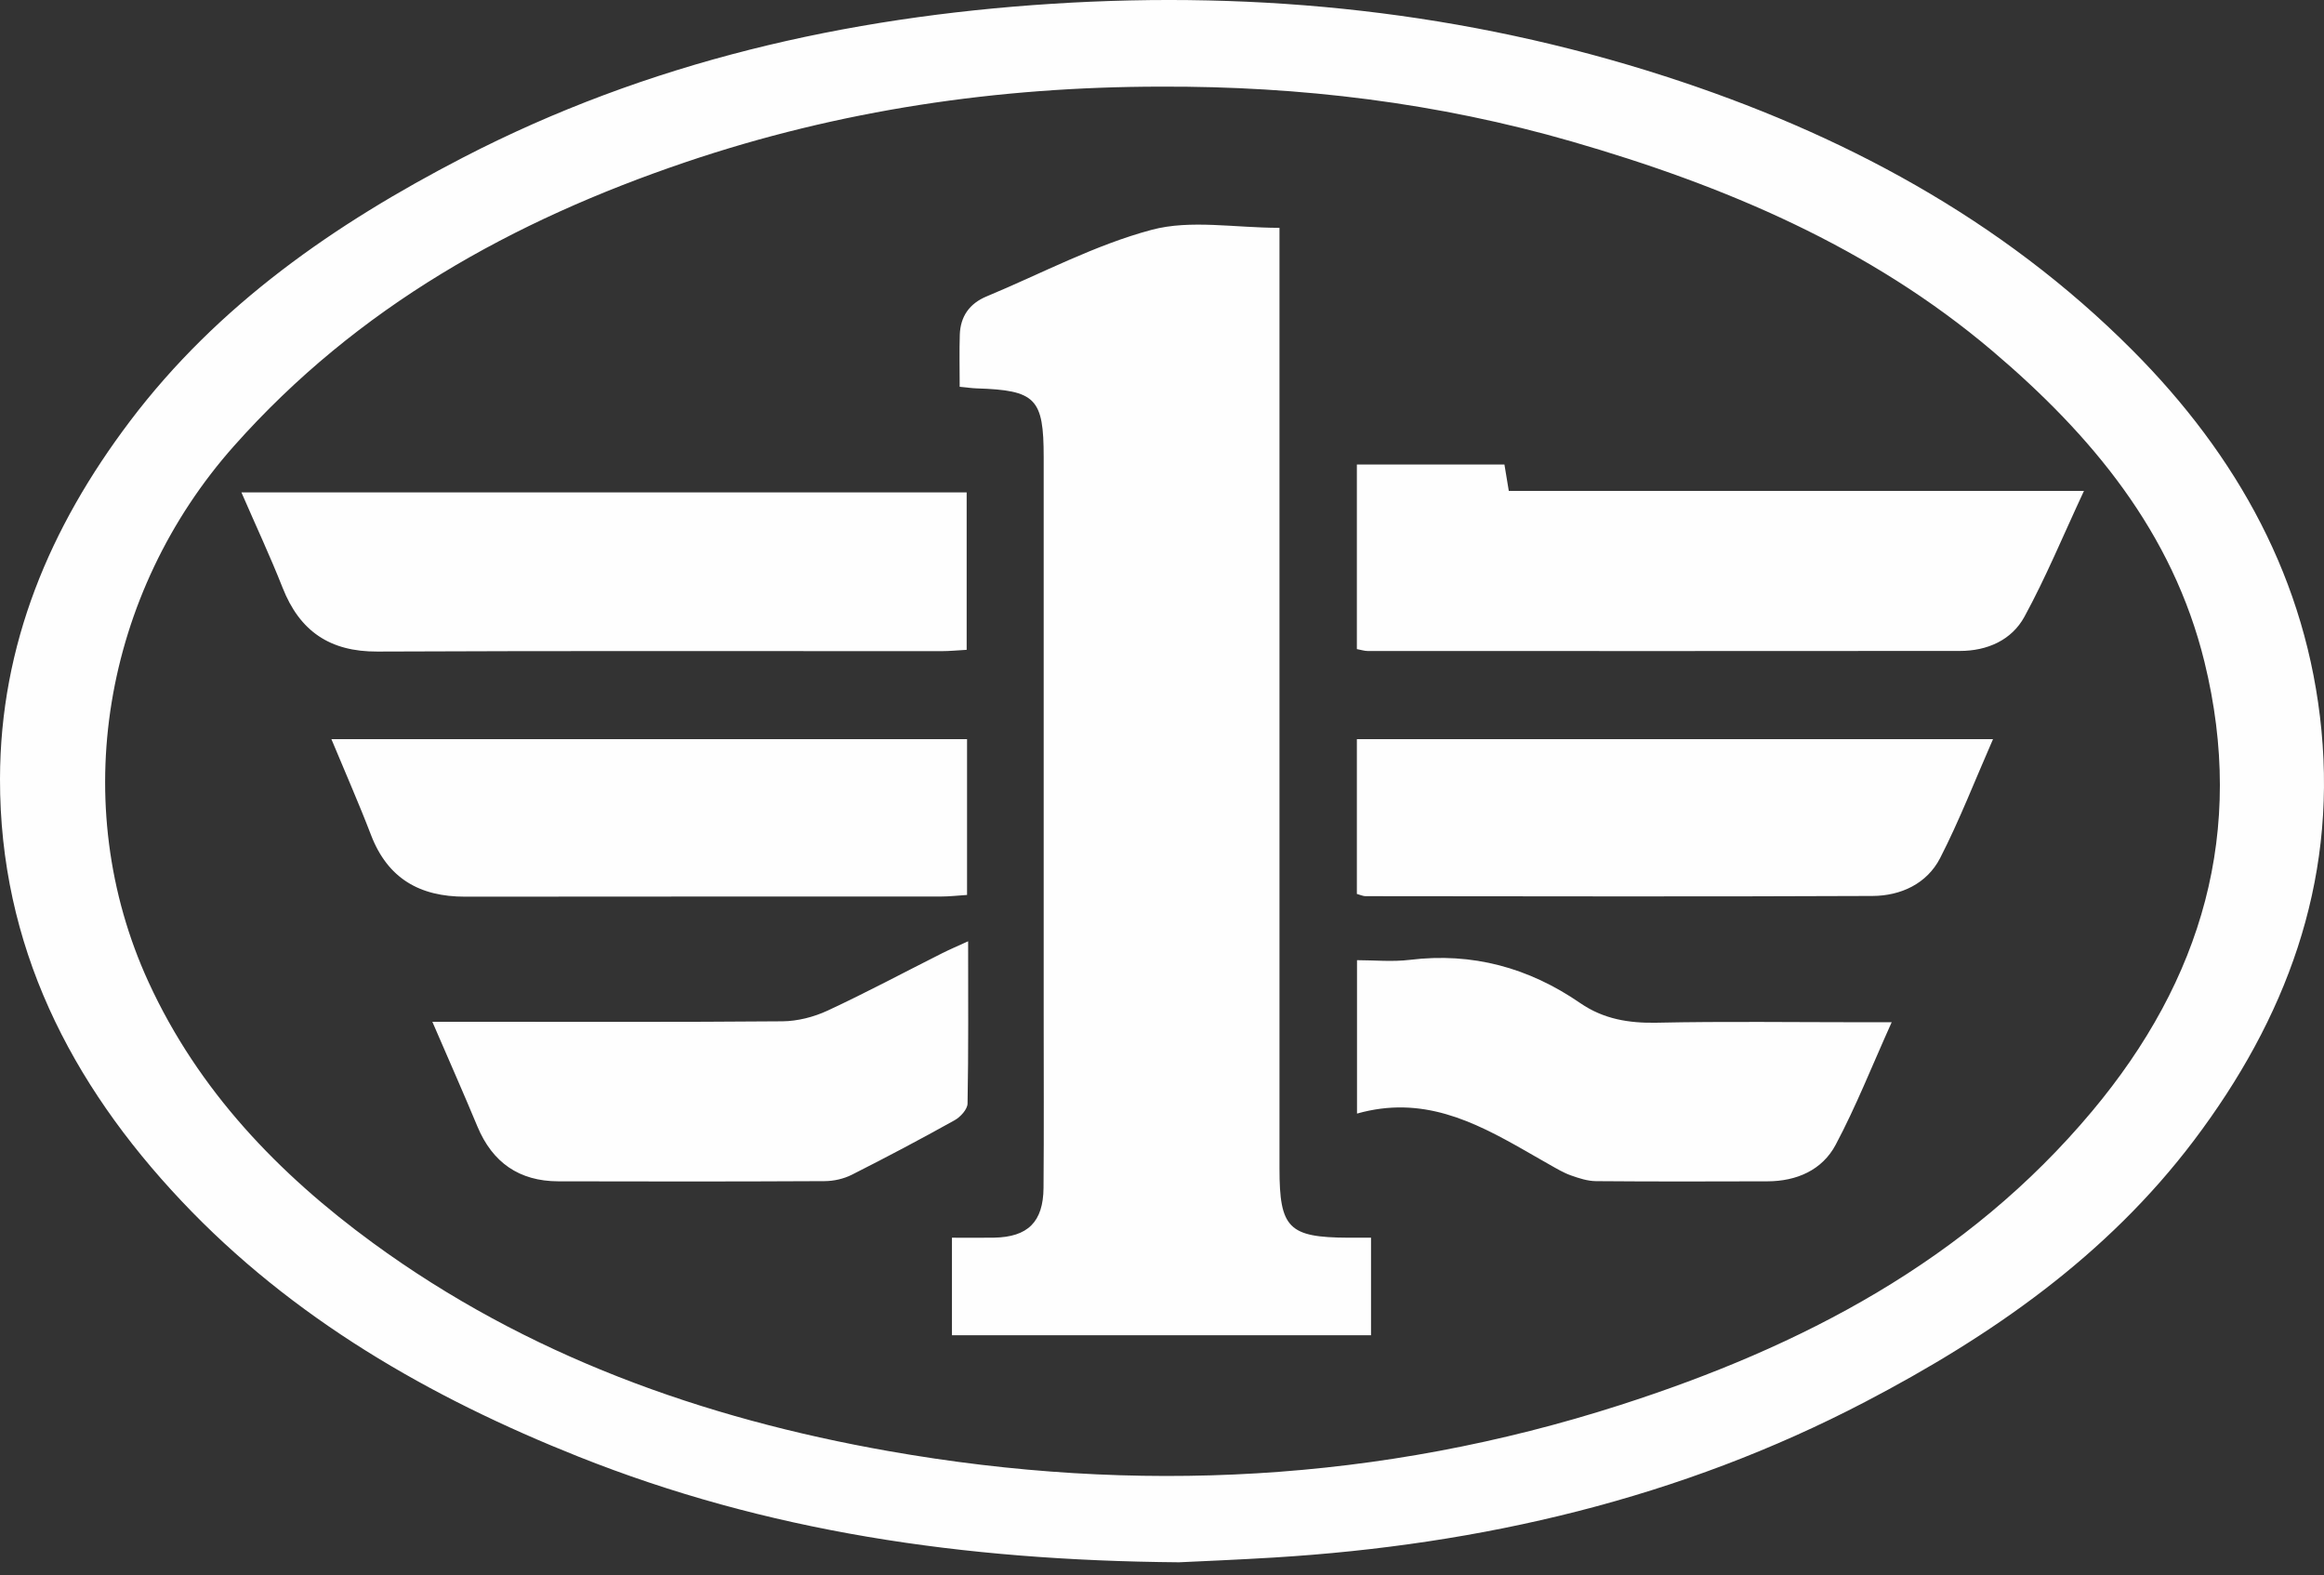 <?xml version="1.0" encoding="UTF-8"?>
<svg width="121px" height="82px" viewBox="0 0 121 82" version="1.1" xmlns="http://www.w3.org/2000/svg" xmlns:xlink="http://www.w3.org/1999/xlink">
    <rect x="0" y="0" width="121" height="82" fill="#333333" stroke="none"/>
    <title>faw</title>
    <g id="ТракТек" stroke="none" stroke-width="1" fill="none" fill-rule="evenodd">
        <path d="M86.682,3.968 C95.836,6.921 104.194,11.373 111.033,18.24 C116.475,23.704 120.119,30.209 120.868,38.027 C121.636,46.035 119.006,53.041 114.227,59.368 C109.687,65.378 103.686,69.543 97.113,72.976 C87.478,78.008 77.138,80.418 66.344,81.079 C64.407,81.198 62.467,81.275 61.386,81.328 C50.071,81.234 39.87,79.712 30.117,75.828 C22.371,72.744 15.218,68.632 9.45,62.52 C3.656,56.383 -0.013,49.207 -1.04746468e-05,40.549 C0.011,33.551 2.594,27.448 6.768,21.925 C11.363,15.847 17.442,11.651 24.101,8.204 C33.714,3.229 44.025,0.885 54.774,0.197 C65.647,-0.499 76.309,0.622 86.682,3.968 Z M60.424,4.51 C51.972,4.516 43.707,5.727 35.694,8.442 C26.689,11.494 18.625,15.966 12.185,23.213 C5.392,30.857 3.469,41.849 7.741,51.14 C10.33,56.771 14.488,61.098 19.407,64.697 C27.432,70.566 36.586,73.834 46.275,75.541 C59.131,77.806 71.871,77.154 84.356,73.141 C93.819,70.1 102.408,65.632 108.924,57.849 C114.662,50.996 116.935,43.263 114.776,34.456 C113.12,27.703 108.891,22.643 103.737,18.271 C97.346,12.852 89.793,9.665 81.849,7.37 C74.866,5.351 67.696,4.48 60.424,4.51 Z M66.617,11.86 L66.617,60.826 L66.617,60.826 C66.617,63.937 67.093,64.416 70.193,64.431 L71.383,64.431 L71.383,64.431 L71.383,69.508 L49.564,69.508 L49.564,64.431 C50.296,64.431 51.024,64.442 51.751,64.429 C53.513,64.398 54.318,63.614 54.332,61.831 C54.356,58.816 54.34,55.801 54.34,52.787 L54.34,23.796 L54.34,23.796 C54.34,20.737 53.927,20.316 50.854,20.218 C50.612,20.211 50.371,20.174 49.966,20.136 C49.966,19.157 49.944,18.292 49.972,17.428 C50.003,16.471 50.477,15.799 51.372,15.428 C54.228,14.241 57.003,12.752 59.965,11.963 C61.988,11.424 64.272,11.86 66.617,11.86 Z M50.406,49 C50.406,51.949 50.428,54.7 50.376,57.45 C50.37,57.749 50.004,58.149 49.701,58.317 C47.937,59.299 46.152,60.246 44.348,61.155 C43.926,61.368 43.409,61.484 42.934,61.486 C38.312,61.51 33.689,61.509 29.067,61.496 C27.033,61.49 25.639,60.521 24.855,58.637 C24.132,56.898 23.368,55.176 22.511,53.191 L24.39,53.191 L24.39,53.191 C29.838,53.191 35.286,53.213 40.734,53.166 C41.523,53.16 42.368,52.944 43.087,52.61 C45.103,51.673 47.066,50.622 49.054,49.622 C49.443,49.426 49.846,49.256 50.406,49 Z M82.278,52.219 C83.484,53.049 84.802,53.27 86.26,53.239 C89.814,53.164 93.37,53.215 96.925,53.215 L98.491,53.215 L98.491,53.215 C97.46,55.503 96.631,57.61 95.574,59.595 C94.873,60.912 93.543,61.492 92.027,61.496 C89.051,61.505 86.075,61.512 83.098,61.487 C82.662,61.484 82.213,61.338 81.794,61.189 C81.408,61.053 81.048,60.836 80.689,60.633 C80.424,60.484 80.16,60.332 79.896,60.181 L79.368,59.878 C76.726,58.373 74.04,57.01 70.653,57.97 L70.653,49.984 C71.551,49.984 72.489,50.078 73.401,49.967 C76.664,49.568 79.598,50.375 82.278,52.219 Z M50.35,38.479 L50.35,46.588 C49.875,46.618 49.44,46.67 49.005,46.67 C40.742,46.675 32.479,46.666 24.216,46.678 C21.859,46.682 20.185,45.734 19.316,43.465 C18.686,41.822 17.974,40.21 17.255,38.479 L50.35,38.479 Z M103.767,38.479 C102.824,40.628 102.023,42.7 101.015,44.666 C100.326,46.009 98.96,46.634 97.494,46.641 C88.692,46.681 79.89,46.658 71.087,46.652 C70.97,46.651 70.852,46.592 70.646,46.536 L70.646,38.479 L103.767,38.479 Z M50.33,25.633 L50.33,33.828 C49.886,33.852 49.448,33.897 49.01,33.897 C39.224,33.901 29.437,33.873 19.651,33.918 C17.175,33.93 15.605,32.859 14.713,30.594 C14.07,28.963 13.325,27.372 12.57,25.633 L50.33,25.633 Z M78.329,24.181 C78.401,24.62 78.466,25.011 78.556,25.554 L108.503,25.554 C107.405,27.908 106.515,30.068 105.402,32.107 C104.737,33.324 103.467,33.885 102.048,33.886 C91.767,33.895 81.487,33.892 71.206,33.889 C71.048,33.889 70.89,33.835 70.646,33.79 L70.646,24.181 L78.329,24.181 Z" id="faw" fill="#FEFEFE"></path>
    </g>
</svg>